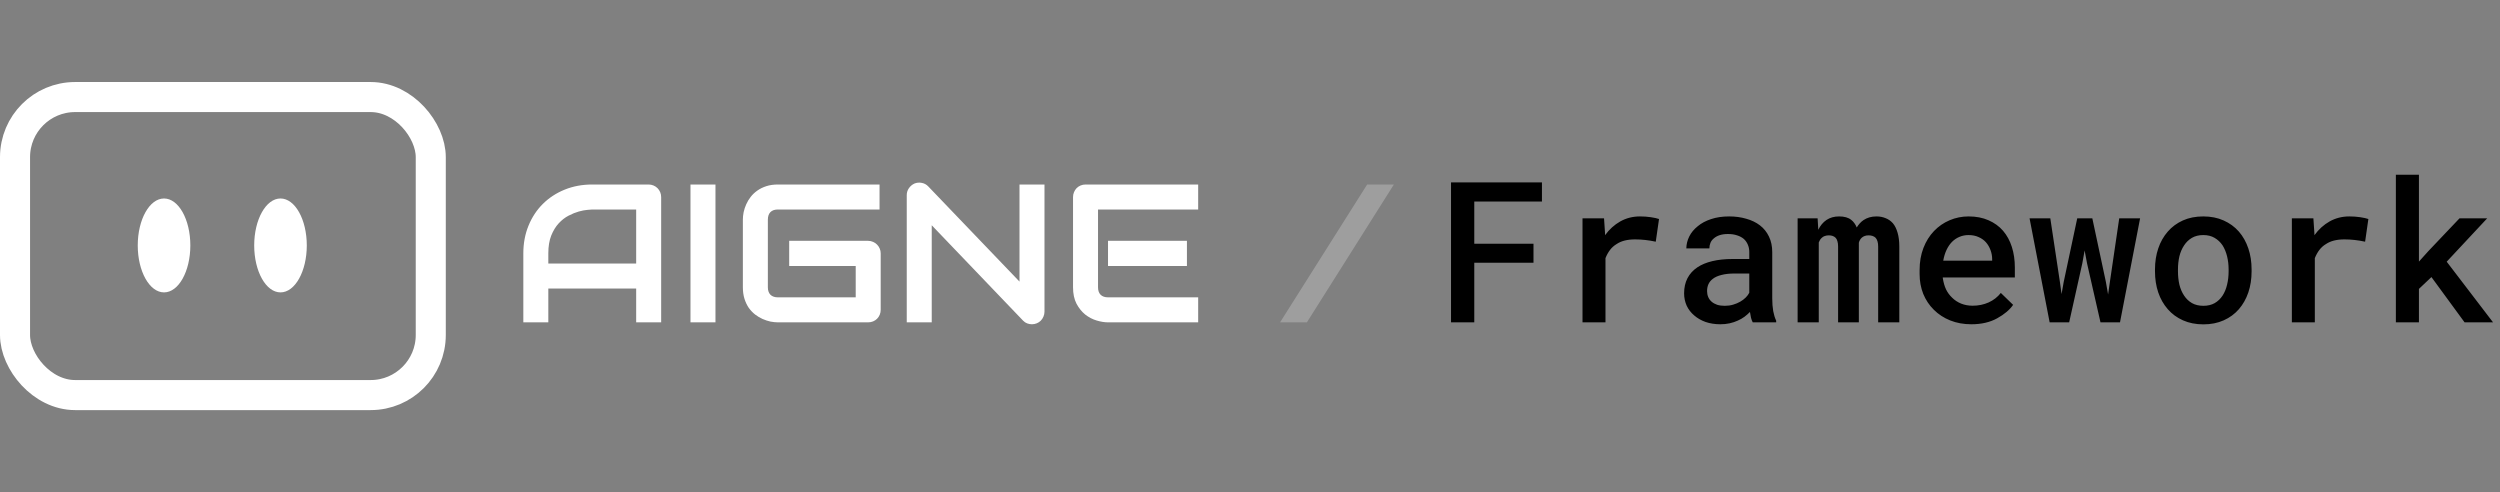 <svg width="1524" height="300" viewBox="0 0 1524 300" fill="none" xmlns="http://www.w3.org/2000/svg">
<rect x="0" y="0" width="1524" height="300" fill="#808080" stroke="none"/>
<rect x="9.16" y="59.16" width="253.435" height="181.679" rx="36.641" stroke="white" style="stroke:white;stroke-opacity:1;" stroke-width="18.321"/>
<ellipse cx="100" cy="149.618" rx="16.03" ry="28.626" fill="white" style="fill:white;fill-opacity:1;"/>
<ellipse cx="170.991" cy="149.618" rx="16.03" ry="28.626" fill="white" style="fill:white;fill-opacity:1;"/>
<path d="M403.045 196.5H387.811V175.875H334.256V196.5H319.021V154.488C319.021 148.355 320.076 142.711 322.186 137.555C324.295 132.398 327.225 127.965 330.975 124.254C334.725 120.543 339.158 117.652 344.275 115.582C349.393 113.512 354.979 112.477 361.033 112.477H395.369C396.424 112.477 397.42 112.672 398.357 113.062C399.295 113.453 400.115 114 400.818 114.703C401.521 115.406 402.068 116.227 402.459 117.164C402.85 118.102 403.045 119.098 403.045 120.152V196.5ZM334.256 160.641H387.811V127.711H361.033C360.564 127.711 359.568 127.789 358.045 127.945C356.561 128.062 354.822 128.395 352.83 128.941C350.877 129.488 348.807 130.328 346.619 131.461C344.432 132.594 342.42 134.156 340.584 136.148C338.748 138.141 337.225 140.641 336.014 143.648C334.842 146.617 334.256 150.23 334.256 154.488V160.641ZM436.15 196.5H420.916V112.477H436.15V196.5ZM536.873 188.824C536.873 189.918 536.678 190.934 536.287 191.871C535.896 192.809 535.35 193.629 534.646 194.332C533.982 194.996 533.182 195.523 532.244 195.914C531.307 196.305 530.291 196.5 529.197 196.5H474.236C472.83 196.5 471.307 196.344 469.666 196.031C468.064 195.68 466.463 195.152 464.861 194.449C463.299 193.746 461.795 192.848 460.35 191.754C458.904 190.621 457.615 189.273 456.482 187.711C455.389 186.109 454.51 184.273 453.846 182.203C453.182 180.094 452.85 177.73 452.85 175.113V133.863C452.85 132.457 453.006 130.953 453.318 129.352C453.67 127.711 454.197 126.109 454.9 124.547C455.604 122.945 456.521 121.422 457.654 119.977C458.787 118.531 460.135 117.262 461.697 116.168C463.299 115.035 465.135 114.137 467.205 113.473C469.275 112.809 471.619 112.477 474.236 112.477H536.17V127.711H474.236C472.244 127.711 470.721 128.238 469.666 129.293C468.611 130.348 468.084 131.91 468.084 133.98V175.113C468.084 177.066 468.611 178.59 469.666 179.684C470.76 180.738 472.283 181.266 474.236 181.266H521.639V162.164H481.092V146.812H529.197C530.291 146.812 531.307 147.027 532.244 147.457C533.182 147.848 533.982 148.395 534.646 149.098C535.35 149.801 535.896 150.621 536.287 151.559C536.678 152.457 536.873 153.434 536.873 154.488V188.824ZM636.717 189.996C636.717 191.09 636.502 192.105 636.072 193.043C635.682 193.98 635.135 194.801 634.432 195.504C633.768 196.168 632.967 196.695 632.029 197.086C631.092 197.477 630.096 197.672 629.041 197.672C628.104 197.672 627.146 197.496 626.17 197.145C625.232 196.793 624.393 196.227 623.65 195.445L567.986 137.32V196.5H552.752V118.98C552.752 117.418 553.182 116.012 554.041 114.762C554.939 113.473 556.072 112.516 557.439 111.891C558.885 111.305 560.369 111.168 561.893 111.48C563.416 111.754 564.725 112.457 565.818 113.59L621.482 171.656V112.477H636.717V189.996ZM723.553 162.164H675.447V146.812H723.553V162.164ZM730.408 196.5H675.447C673.338 196.5 671.033 196.129 668.533 195.387C666.033 194.645 663.709 193.434 661.561 191.754C659.451 190.035 657.674 187.828 656.229 185.133C654.822 182.398 654.119 179.059 654.119 175.113V120.152C654.119 119.098 654.314 118.102 654.705 117.164C655.096 116.227 655.623 115.406 656.287 114.703C656.99 114 657.811 113.453 658.748 113.062C659.686 112.672 660.701 112.477 661.795 112.477H730.408V127.711H669.354V175.113C669.354 177.105 669.881 178.629 670.936 179.684C671.99 180.738 673.533 181.266 675.564 181.266H730.408V196.5Z" fill="white" style="fill:white;fill-opacity:1;"/>
<path d="M849.705 112.477L796.678 196.5H780.33L833.416 112.477H849.705Z" fill="white" fill-opacity="0.24" style="fill:white;fill-opacity:0.24;"/>
<path d="M934.814 160.172H898.721V196.5H884.541V111.188H939.971V122.848H898.721V148.57H934.814V160.172ZM999.736 131.93C1002 131.93 1004.19 132.086 1006.3 132.398C1008.45 132.711 1010.13 133.082 1011.34 133.512L1009.35 147.34C1007.2 146.871 1005.07 146.52 1002.96 146.285C1000.89 146.051 998.818 145.934 996.748 145.934C994.404 145.934 992.295 146.168 990.42 146.637C988.545 147.105 986.885 147.828 985.439 148.805C983.877 149.742 982.549 150.934 981.455 152.379C980.361 153.824 979.443 155.484 978.701 157.359V196.5H964.697V133.102H977.822L978.408 141.891L978.467 143.355C981.045 139.801 984.131 137.008 987.725 134.977C991.357 132.945 995.361 131.93 999.736 131.93ZM1068.47 196.5C1068.04 195.719 1067.69 194.781 1067.41 193.688C1067.18 192.555 1066.96 191.383 1066.77 190.172C1065.79 191.188 1064.68 192.164 1063.43 193.102C1062.22 194 1060.85 194.781 1059.33 195.445C1057.8 196.148 1056.16 196.695 1054.4 197.086C1052.65 197.477 1050.75 197.672 1048.72 197.672C1045.44 197.672 1042.43 197.203 1039.7 196.266C1037 195.289 1034.7 193.961 1032.78 192.281C1030.83 190.641 1029.31 188.668 1028.21 186.363C1027.16 184.02 1026.63 181.5 1026.63 178.805C1026.63 175.328 1027.31 172.262 1028.68 169.605C1030.09 166.91 1032.12 164.684 1034.78 162.926C1037.24 161.285 1040.26 160.035 1043.86 159.176C1047.49 158.316 1051.59 157.887 1056.16 157.887H1066.36V153.609C1066.36 151.969 1066.06 150.484 1065.48 149.156C1064.93 147.828 1064.13 146.676 1063.08 145.699C1061.94 144.723 1060.56 143.98 1058.92 143.473C1057.31 142.926 1055.46 142.652 1053.35 142.652C1051.44 142.652 1049.76 142.887 1048.31 143.355C1046.9 143.824 1045.73 144.469 1044.79 145.289C1043.86 146.031 1043.15 146.949 1042.69 148.043C1042.26 149.098 1042.04 150.23 1042.04 151.441H1027.98C1028.02 148.902 1028.62 146.461 1029.79 144.117C1030.97 141.773 1032.69 139.703 1034.95 137.906C1037.14 136.07 1039.83 134.625 1043.04 133.57C1046.28 132.477 1049.97 131.93 1054.11 131.93C1057.82 131.93 1061.28 132.398 1064.48 133.336C1067.72 134.234 1070.52 135.582 1072.86 137.379C1075.21 139.176 1077.04 141.461 1078.37 144.234C1079.7 146.969 1080.36 150.133 1080.36 153.727V181.91C1080.36 184.762 1080.56 187.34 1080.95 189.645C1081.38 191.91 1081.98 193.863 1082.76 195.504V196.5H1068.47ZM1051.42 186.422C1053.25 186.422 1054.95 186.188 1056.51 185.719C1058.12 185.25 1059.56 184.645 1060.85 183.902C1062.14 183.16 1063.25 182.32 1064.19 181.383C1065.13 180.445 1065.85 179.469 1066.36 178.453V166.734H1057.33C1054.29 166.734 1051.65 167.027 1049.42 167.613C1047.2 168.16 1045.42 168.961 1044.09 170.016C1042.92 170.914 1042.04 171.988 1041.46 173.238C1040.91 174.488 1040.63 175.895 1040.63 177.457C1040.63 178.746 1040.87 179.957 1041.34 181.09C1041.81 182.184 1042.49 183.121 1043.39 183.902C1044.29 184.684 1045.4 185.309 1046.73 185.777C1048.06 186.207 1049.62 186.422 1051.42 186.422ZM1108.02 133.102L1108.43 140.074C1109.64 137.535 1111.3 135.543 1113.41 134.098C1115.56 132.652 1118.13 131.93 1121.14 131.93C1122.71 131.93 1124.11 132.105 1125.36 132.457C1126.61 132.809 1127.69 133.355 1128.58 134.098C1129.29 134.645 1129.91 135.309 1130.46 136.09C1131.01 136.832 1131.47 137.691 1131.87 138.668C1132.41 137.77 1133.04 136.93 1133.74 136.148C1134.44 135.367 1135.21 134.703 1136.03 134.156C1137.08 133.453 1138.25 132.906 1139.54 132.516C1140.87 132.125 1142.31 131.93 1143.88 131.93C1145.91 131.93 1147.76 132.281 1149.44 132.984C1151.16 133.648 1152.65 134.684 1153.9 136.09C1155.15 137.574 1156.1 139.508 1156.77 141.891C1157.47 144.234 1157.82 147.066 1157.82 150.387V196.5H1144.93V150.27C1144.93 149.02 1144.79 147.965 1144.52 147.105C1144.25 146.207 1143.86 145.484 1143.35 144.938C1142.84 144.43 1142.22 144.059 1141.47 143.824C1140.77 143.59 1139.99 143.473 1139.13 143.473C1138.23 143.473 1137.45 143.59 1136.79 143.824C1136.12 144.059 1135.54 144.391 1135.03 144.82C1134.56 145.211 1134.17 145.68 1133.86 146.227C1133.54 146.734 1133.31 147.32 1133.15 147.984C1133.15 148.141 1133.15 148.336 1133.15 148.57C1133.15 148.766 1133.15 149.059 1133.15 149.449V196.5H1120.5V150.211C1120.5 148.961 1120.36 147.906 1120.09 147.047C1119.85 146.148 1119.48 145.445 1118.97 144.938C1118.47 144.43 1117.86 144.059 1117.16 143.824C1116.49 143.59 1115.73 143.473 1114.87 143.473C1113.94 143.473 1113.1 143.609 1112.35 143.883C1111.65 144.117 1111.04 144.488 1110.54 144.996C1110.15 145.348 1109.79 145.758 1109.48 146.227C1109.21 146.695 1108.96 147.223 1108.72 147.809V196.5H1095.83V133.102H1108.02ZM1201.71 197.672C1197.02 197.672 1192.72 196.891 1188.82 195.328C1184.95 193.766 1181.63 191.598 1178.86 188.824C1176.08 186.09 1173.94 182.867 1172.41 179.156C1170.93 175.406 1170.19 171.363 1170.19 167.027V164.625C1170.19 159.664 1170.97 155.172 1172.53 151.148C1174.09 147.125 1176.24 143.688 1178.97 140.836C1181.71 137.984 1184.87 135.797 1188.47 134.273C1192.1 132.711 1195.97 131.93 1200.07 131.93C1204.64 131.93 1208.68 132.711 1212.2 134.273C1215.71 135.797 1218.66 137.926 1221.04 140.66C1223.43 143.434 1225.22 146.734 1226.44 150.562C1227.65 154.391 1228.25 158.57 1228.25 163.102V169.137H1184.31V169.43C1184.74 172.203 1185.4 174.527 1186.3 176.402C1187.2 178.277 1188.43 179.957 1189.99 181.441C1191.55 183.004 1193.39 184.215 1195.5 185.074C1197.65 185.934 1199.99 186.363 1202.53 186.363C1206.01 186.363 1209.25 185.699 1212.26 184.371C1215.26 183.004 1217.74 181.07 1219.7 178.57L1227.2 185.836C1225.09 188.883 1221.85 191.617 1217.47 194.039C1213.13 196.461 1207.88 197.672 1201.71 197.672ZM1200.01 143.297C1198.02 143.297 1196.16 143.668 1194.44 144.41C1192.76 145.113 1191.26 146.129 1189.93 147.457C1188.6 148.824 1187.49 150.465 1186.59 152.379C1185.69 154.293 1185.03 156.461 1184.6 158.883H1214.42V157.945C1214.42 156.109 1214.09 154.293 1213.43 152.496C1212.76 150.66 1211.83 149.059 1210.62 147.691C1209.44 146.363 1207.96 145.309 1206.16 144.527C1204.4 143.707 1202.35 143.297 1200.01 143.297ZM1249.46 196.5L1237.22 133.102H1249.87L1255.73 171.949L1256.73 179.273L1258.02 171.949L1266.28 133.102H1275.48L1283.74 171.832L1285.09 179.508L1286.2 171.773L1291.88 133.102H1304.6L1292.35 196.5H1280.46L1272.26 160.523L1270.79 152.672L1269.38 160.523L1261.36 196.5H1249.46ZM1313.68 164.215C1313.68 159.605 1314.35 155.348 1315.67 151.441C1317 147.496 1318.94 144.078 1321.47 141.188C1323.97 138.297 1327.04 136.031 1330.67 134.391C1334.31 132.75 1338.45 131.93 1343.1 131.93C1347.74 131.93 1351.88 132.75 1355.52 134.391C1359.19 136.031 1362.29 138.297 1364.83 141.188C1367.33 144.078 1369.25 147.496 1370.58 151.441C1371.9 155.348 1372.57 159.605 1372.57 164.215V165.445C1372.57 170.094 1371.9 174.371 1370.58 178.277C1369.25 182.184 1367.33 185.582 1364.83 188.473C1362.33 191.363 1359.25 193.629 1355.58 195.27C1351.94 196.91 1347.82 197.73 1343.21 197.73C1338.56 197.73 1334.4 196.91 1330.73 195.27C1327.06 193.629 1323.97 191.363 1321.47 188.473C1318.94 185.582 1317 182.184 1315.67 178.277C1314.35 174.371 1313.68 170.094 1313.68 165.445V164.215ZM1327.69 165.445C1327.69 168.297 1327.98 170.992 1328.56 173.531C1329.19 176.07 1330.15 178.297 1331.44 180.211C1332.69 182.125 1334.29 183.648 1336.24 184.781C1338.19 185.875 1340.52 186.422 1343.21 186.422C1345.83 186.422 1348.12 185.875 1350.07 184.781C1352.02 183.648 1353.62 182.125 1354.87 180.211C1356.12 178.297 1357.04 176.07 1357.63 173.531C1358.25 170.992 1358.56 168.297 1358.56 165.445V164.215C1358.56 161.441 1358.25 158.785 1357.63 156.246C1357 153.707 1356.08 151.48 1354.87 149.566C1353.58 147.652 1351.96 146.129 1350.01 144.996C1348.1 143.863 1345.79 143.297 1343.1 143.297C1340.44 143.297 1338.13 143.863 1336.18 144.996C1334.27 146.129 1332.69 147.652 1331.44 149.566C1330.15 151.48 1329.19 153.707 1328.56 156.246C1327.98 158.785 1327.69 161.441 1327.69 164.215V165.445ZM1432.16 131.93C1434.42 131.93 1436.61 132.086 1438.72 132.398C1440.87 132.711 1442.55 133.082 1443.76 133.512L1441.77 147.34C1439.62 146.871 1437.49 146.52 1435.38 146.285C1433.31 146.051 1431.24 145.934 1429.17 145.934C1426.83 145.934 1424.72 146.168 1422.84 146.637C1420.97 147.105 1419.31 147.828 1417.86 148.805C1416.3 149.742 1414.97 150.934 1413.88 152.379C1412.78 153.824 1411.87 155.484 1411.12 157.359V196.5H1397.12V133.102H1410.24L1410.83 141.891L1410.89 143.355C1413.47 139.801 1416.55 137.008 1420.15 134.977C1423.78 132.945 1427.78 131.93 1432.16 131.93ZM1482.2 168.902L1474.58 176.109V196.5H1460.52V106.5H1474.58V159.469L1480.38 153.023L1499.31 133.102H1516.18L1491.51 159.527L1519.76 196.5H1502.41L1482.2 168.902Z" fill="#0288D1" style="fill:#0288D1;fill:color(display-p3 0.008 0.533 0.82);fill-opacity:1;"/>
</svg>
